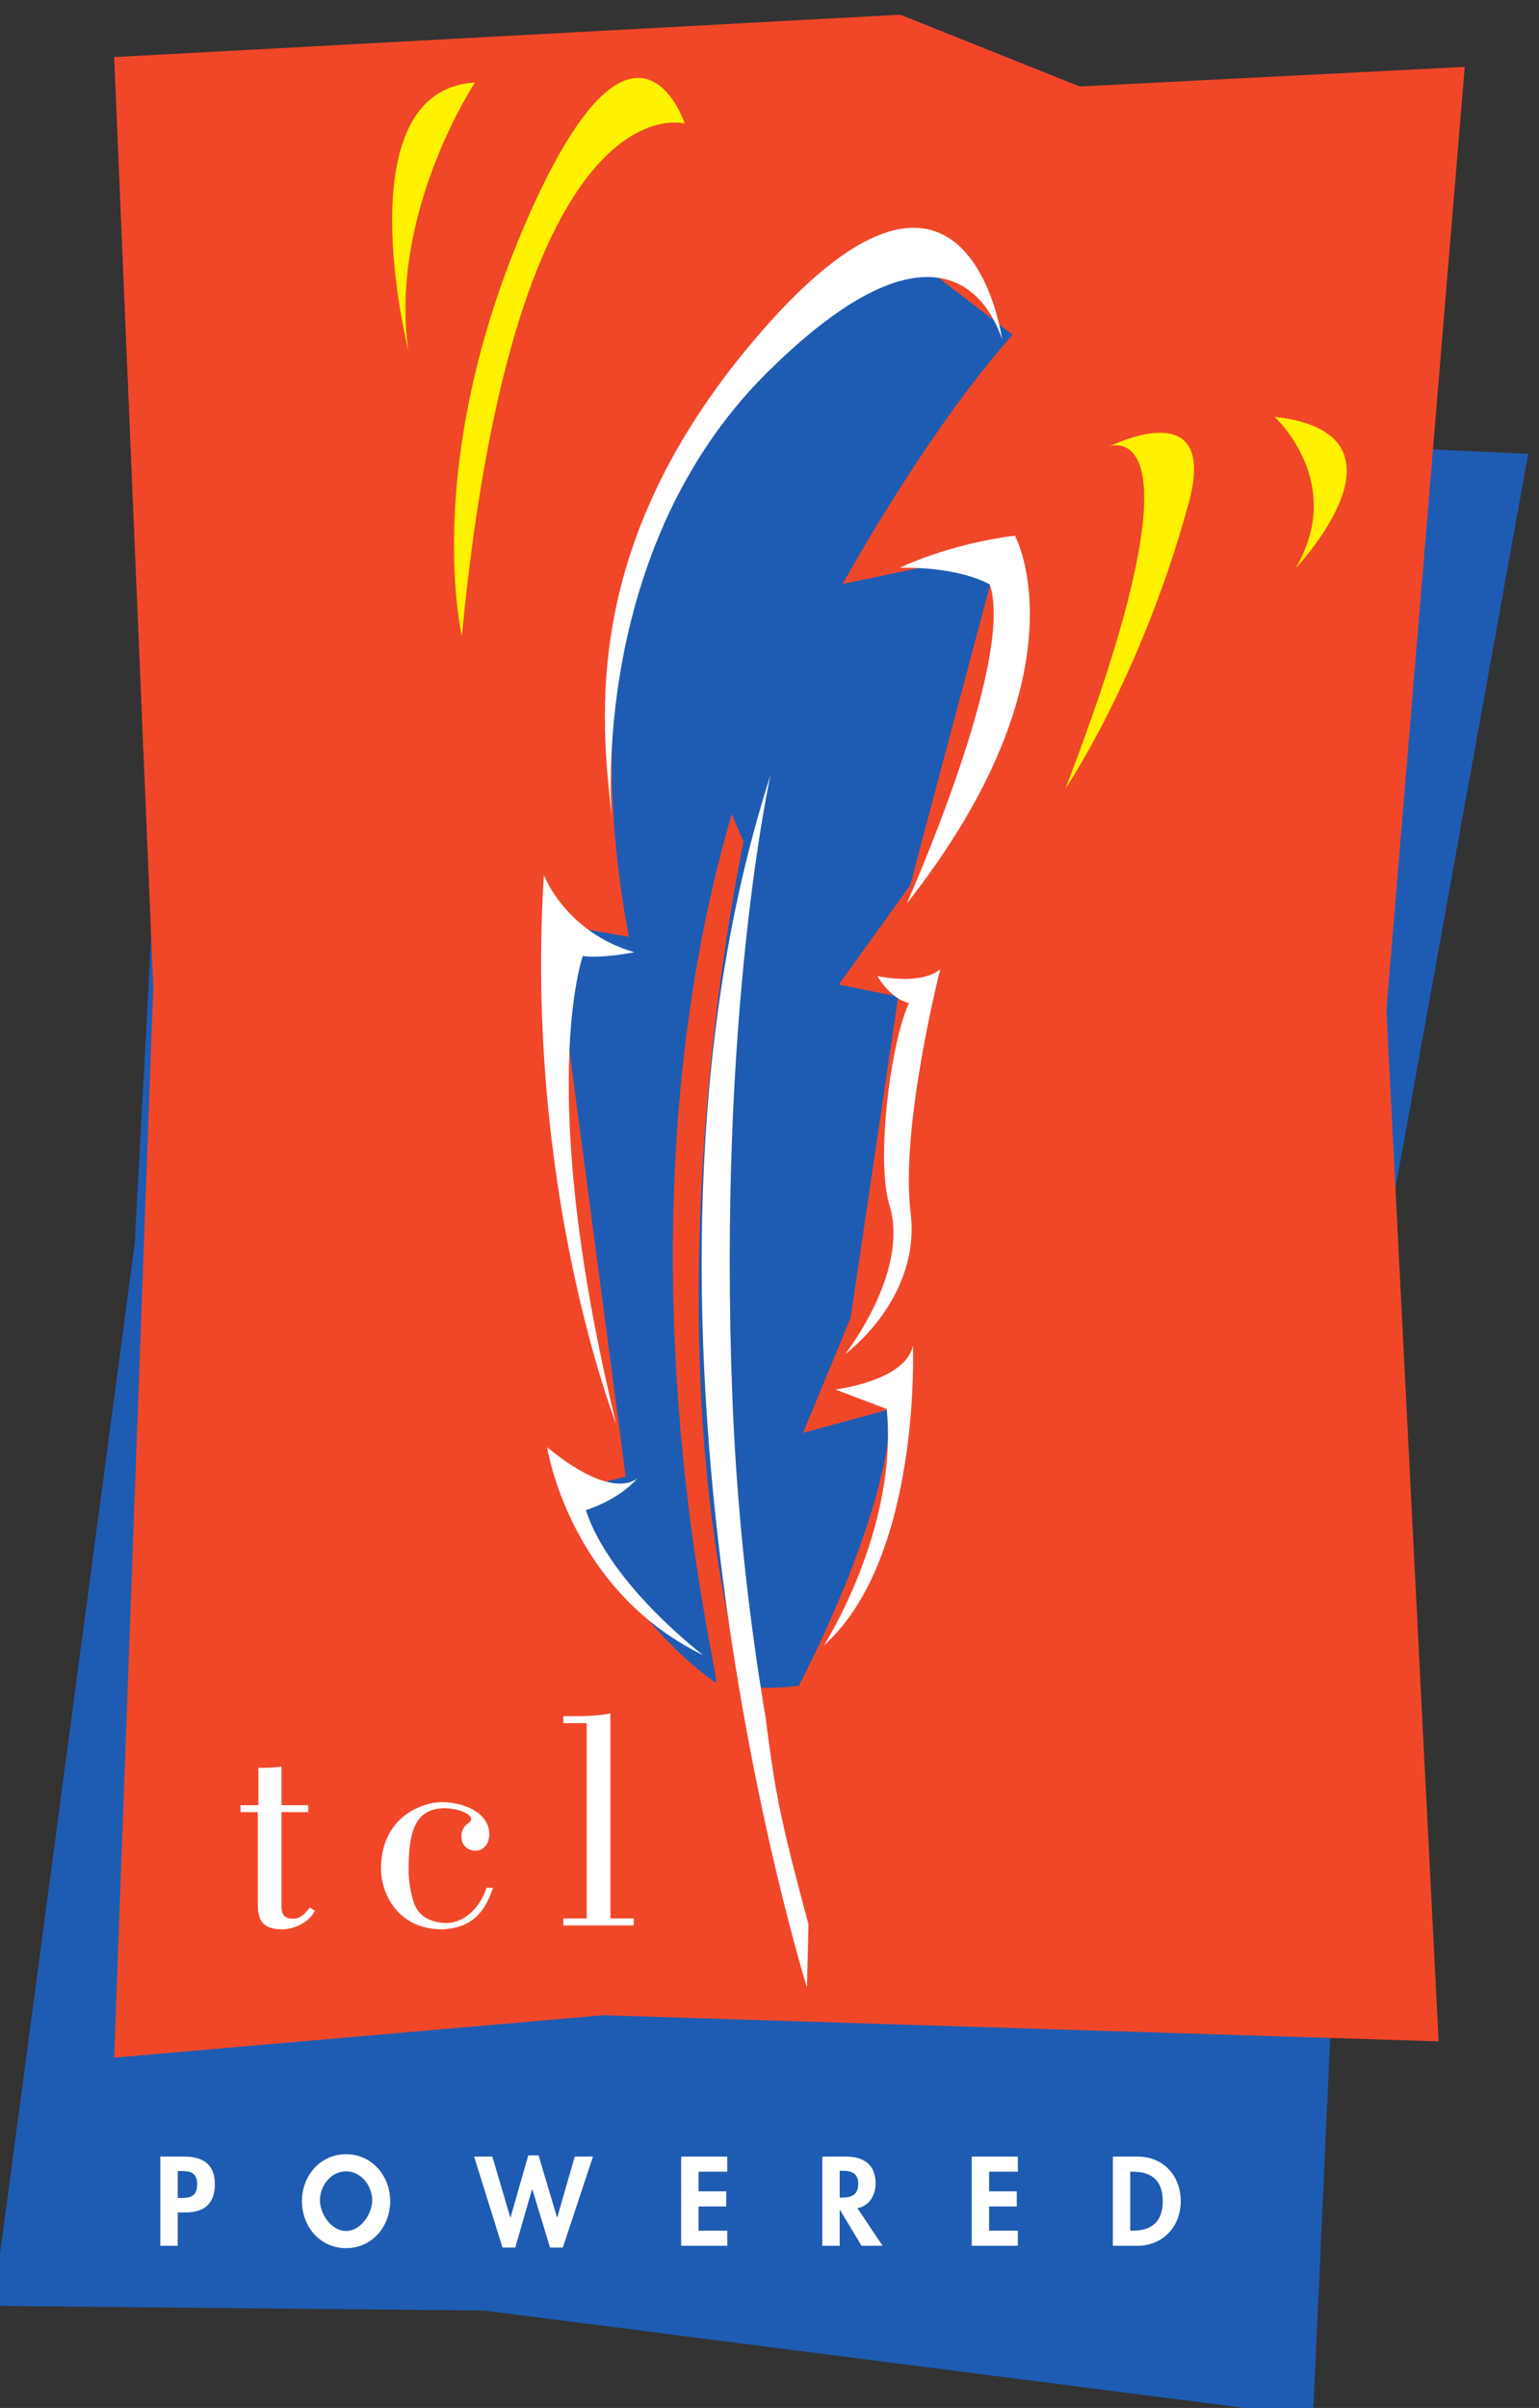 <svg xmlns="http://www.w3.org/2000/svg" xml:space="preserve" width="179.04" height="280.016"><rect width="100%" height="100%" fill="#333333" stroke="none"/><path d="m2850.12 3117.98 724.92-92.78 41.03 901.91 147.25 814.27-336.79 15.25-150.2 77.53-688.06 29.03-43.91-812.76-123.84-928.33z" style="fill:#1e5cb3;fill-opacity:1;fill-rule:nonzero;stroke:none" transform="matrix(.133 0 0 -.133 -322.736 683.376)"/><path d="m2954.46 3376.17 730.48-22.83-45.65 901.69 68.48 824.64-336.7-17.12-156.94 62.77-687.68-37.09 34.24-813.23-34.24-935.92z" style="fill:#f14729;fill-opacity:1;fill-rule:nonzero;stroke:none" transform="matrix(.133 0 0 -.133 -322.736 683.376)"/><path d="m3205.32 3906.15-76.3-20.81 41.62 100.58 41.62 280.94-52.03 10.4 62.43 86.7 77.78 292.29-136.74-28.69s72.1 132 148.61 217.98l-100.05 76.82s-322.35-141.98-235.64-603.27l-66.63 11.66 63.9-483.56-54.02-13.87s55.34-112.94 132.84-166.48c7.04-4.86-97.11 378.04 13.88 759.55l10.4-24.27s-88.44-406.66 0-735.28c0 0 4.07-7.81 48.3-2.61 0 0 80.03 150.88 80.03 241.92" style="fill:#1e5cb3;fill-opacity:1;fill-rule:nonzero;stroke:none" transform="matrix(.133 0 0 -.133 -322.736 683.376)"/><path d="M2636.95 3559.86h15.66v32.65c6.91 0 13.54 0 20.18 1.06v-33.71h23.37v-6.11h-23.37v-81.25c0-4.77 0-11.94 10.09-11.94 6.9 0 10.62 4.78 14.87 9.82l4.25-2.92c-5.05-10.09-18.06-16.19-28.68-16.19-19.11 0-21.24 10.35-21.24 23.09v79.39h-15.13zm220.85-72.22c-6.11-18.85-16.73-35.31-44.34-36.37-41.16 0-53.64 34.25-53.64 52.57 0 47.25 37.97 58.67 53.11 58.67 17.25 0 41.68-7.96 41.68-28.41 0-7.17-4.51-14.07-11.95-14.07-7.16 0-12.48 4.78-12.48 12.48 0 10.35 8.5 11.68 8.5 14.6 0 7.17-16.73 10.09-22.57 10.09-25.48 0-32.13-18.58-32.13-53.36 0-15.93 3.99-28.15 5.58-31.87 3.98-8.76 12.21-14.33 26.02-15.13 15.4-.8 30.27 11.68 36.64 30.8zm61.54-32.92v6.1h20.45v170.72h-20.45v6.11h11.42c9.83 0 20.18.53 29.74 2.39v-179.22h20.44v-6.1zm181.29 1006.03s-46.8-208.69-33.33-547.04c4.04-101.49 15.14-194.78 28.69-275.68l.08-.01c8.81-71.03 14.71-96.75 37.7-182.34l-1.34-55.21s-184.06 587.69-31.8 1060.28m112.99 180.95s41.4 20.62 100.74 28.12c0 0 64.86-118.89-94.77-321.89 0 0 95.23 212.59 72.77 279.19 0 0-25.12 15.61-78.74 14.58M3194 4284.82s37.18-8.61 55.02 5.85c0 0-35.16-137.22-25.94-212.71 9.22-75.48-57.29-123.8-57.29-123.8s56.65 71.68 38.85 130.07c-12.35 40.47 1.46 144.04 17.04 176.93 0 0-14.55 2.04-27.68 23.66m-36.75-361.54s61.43 7.35 67.88 38.38c0 0 7.52-185.6-77.83-262.09 0 0 65.13 101.58 54.91 206.66z" style="fill:#fff;fill-opacity:1;fill-rule:nonzero;stroke:none" transform="matrix(.133 0 0 -.133 -322.736 683.376)"/><path d="M2984.45 3846.02s-19.81-22.18-79.26 26.76c0 0 18.94-124.75 136.59-181.85 0 0-80.97 61-102.78 126.89 0 0 28.61 8.43 45.45 28.2m-18.97 47.32s-80.38 204.02-63.16 479.7c0 0 18.78-49.93 79.11-67.43 0 0-28.43-5.82-45.04-3.3 0 0-42.05-116.38 29.09-408.97m337.65 948.01s-30.13 221.37-218.58-2.5c-150.06-178.26-132.17-329.6-122.97-414.04 2.35-21.6-27.92 225.51 136.49 388.12 164.4 162.62 201.54 37.86 205.06 28.42" style="fill:#fff;fill-opacity:1;fill-rule:nonzero;stroke:none" transform="matrix(.133 0 0 -.133 -322.736 683.376)"/><path d="M3025.53 5030.16s-147.87 42.23-194.94-447.89c0 0-36.31 151.28 57.61 365.24s137.33 82.65 137.33 82.65M2842.08 5066s-75.42-113.44-58.31-234.27c0 0-57.2 227.45 58.31 234.27m555.06-318.1s89.18 32.9-38.52-299.06c0 0 66.1 97.01 107.7 249.41 26.71 97.81-69.18 49.65-69.18 49.65m144.24 25.87s63.05-57.08 18.37-132.58c0 0 112.16 117.85-18.37 132.58" style="fill:#fff200;fill-opacity:1;fill-rule:nonzero;stroke:none" transform="matrix(.133 0 0 -.133 -322.736 683.376)"/><path d="M2582.03 3174.59h-15.21v78.01h20.69c16.35 0 27.01-6.52 27.01-24.21 0-16.55-9.01-24.62-24.94-24.62h-7.55zm0 41.8h3.1c9 0 13.87 1.97 13.87 12.1 0 10.04-5.8 11.49-14.28 11.49h-2.69zm108.67-2.69c0 21.83 15.82 40.97 38.59 40.97 22.75 0 38.58-19.14 38.58-40.97 0-22.35-15.83-41.18-38.58-41.18-22.77 0-38.59 18.83-38.59 41.18m15.72.62c0-11.79 9.93-26.8 22.87-26.8 12.92 0 22.85 15.01 22.85 26.8 0 12.62-9.51 25.35-22.85 25.35-13.35 0-22.87-12.73-22.87-25.35m166.52-14.9h.21l15.52 54.21h9l16.14-54.21h.21l15.3 53.18h15.94l-26.38-79.56h-11.18l-15.52 51h-.2l-14.69-51h-11.17l-24.83 79.56h15.93zm164.65 39.94v-17.18h24.21v-13.24h-24.21v-21.1h25.14v-13.25h-40.34v78.01h40.34v-13.24zm161.01-64.77h-18.41l-18.94 31.45h-.2v-31.45h-15.21v78.01h20.59c15.41 0 26.07-6.83 26.07-23.49 0-9.93-5.48-19.86-15.93-21.62zm-37.55 42.11h1.97c8.37 0 14.27 2.48 14.27 12 0 9.62-6.1 11.48-14.17 11.48h-2.07zm130.7 22.66v-17.18h24.21v-13.24h-24.21v-21.1h25.14v-13.25h-40.34v78.01h40.34v-13.24zM3400 3252.6h21.73c22.55 0 37.65-16.87 37.65-39.11 0-21.93-15.52-38.9-37.76-38.9H3400zm15.21-64.76h2.48c18.73 0 25.97 10.34 25.97 25.76 0 16.96-8.69 25.76-25.97 25.76h-2.48z" style="fill:#fff;fill-opacity:1;fill-rule:nonzero;stroke:none" transform="matrix(.133 0 0 -.133 -322.736 683.376)"/></svg>